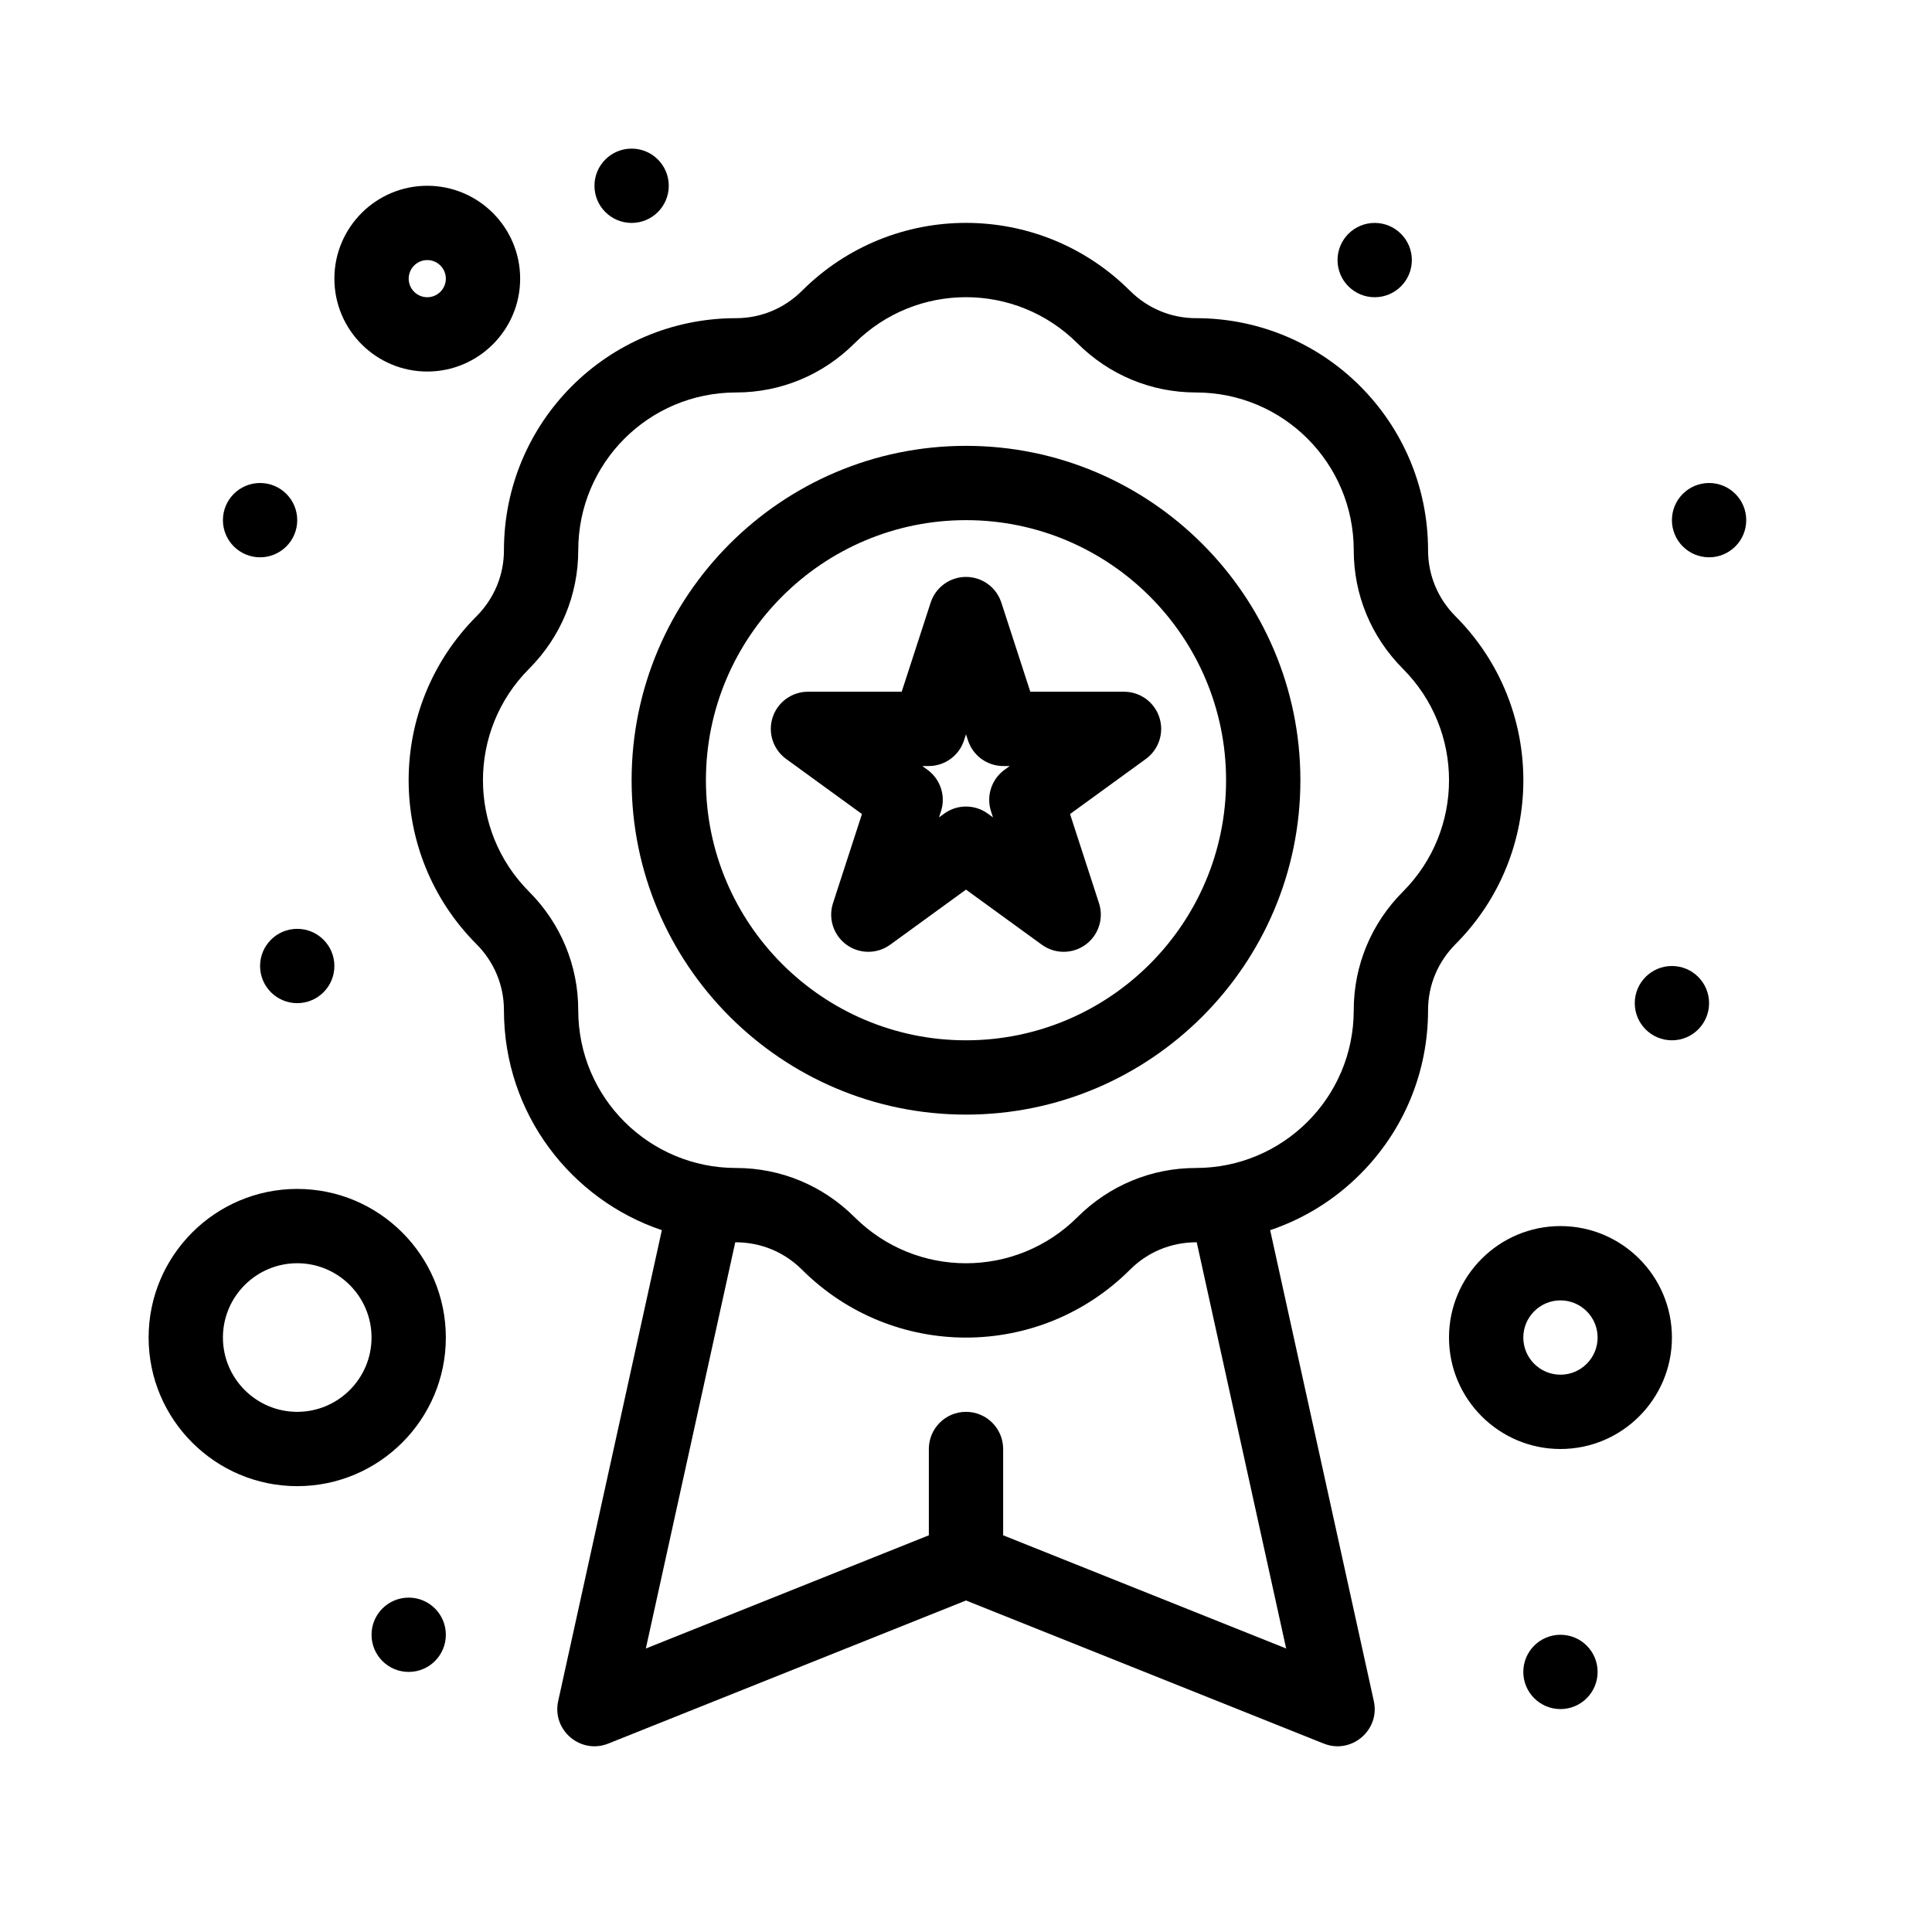 <svg version="1.1" xmlns="http://www.w3.org/2000/svg" xmlns:xlink="http://www.w3.org/1999/xlink" x="0px" y="0px" width="520px" height="520px" viewBox="0 0 520 520" style="enable-background:new 0 0 520 520;" xml:space="preserve">
<g id="_x36_52-Award_x2C__Pupil_x2C__Recognition_x2C__School">
	<g>
		<path d="M260,120c-49.626,0-90,40.374-90,90s40.374,90,90,90s90-40.374,90-90S309.626,120,260,120z M260,280
			c-38.598,0-70-31.402-70-70s31.402-70,70-70c38.598,0,70,31.402,70,70S298.598,280,260,280z"></path>
		<path d="M384.363,271.89c0-6.679,2.627-12.991,7.397-17.775c24.335-24.403,24.339-63.821,0.001-88.229
			c-4.771-4.784-7.397-11.097-7.398-17.776c-0.002-34.53-27.938-62.469-62.472-62.472c-6.679,0-12.991-2.628-17.775-7.397
			c-24.403-24.334-63.823-24.339-88.231-0.001c-4.784,4.771-11.097,7.397-17.776,7.398c-34.531,0.004-62.469,27.936-62.472,62.472
			c0,6.68-2.628,12.993-7.398,17.776c-24.333,24.404-24.338,63.82,0,88.23c4.771,4.784,7.397,11.097,7.398,17.776
			c0.003,28.006,18.229,51.045,42.5,59.208l-27.902,126.751c-1.723,7.827,6.033,14.411,13.48,11.435L260,430.771l96.286,38.515
			c7.429,2.972,15.205-3.598,13.48-11.435l-27.902-126.752c9.015-3.031,17.28-8.112,24.201-15.033
			C377.862,304.268,384.361,288.579,384.363,271.89z M346.172,443.698L270,413.229V390c0-5.522-4.478-10-10-10
			c-5.523,0-10,4.478-10,10v23.229l-76.172,30.469l24.069-109.339c7.142,0,13.346,2.772,17.988,7.402
			c24.405,24.334,63.82,24.337,88.23,0c4.655-4.643,10.865-7.403,17.987-7.403L346.172,443.698z M321.889,314.363
			c-12.01,0.001-23.338,4.702-31.896,13.236c-16.595,16.545-43.39,16.548-59.986,0c-8.559-8.535-19.887-13.235-31.896-13.235
			c-23.267,0-42.473-18.803-42.476-42.475c0-12.01-4.701-23.338-13.235-31.896c-16.544-16.592-16.55-43.39,0-59.987
			c8.534-8.558,13.235-19.886,13.236-31.896c0.002-23.479,18.991-42.471,42.473-42.474c12.01,0,23.338-4.701,31.897-13.236
			c16.592-16.544,43.391-16.548,59.988,0.001c8.558,8.534,19.885,13.234,31.895,13.235c23.479,0.002,42.472,18.992,42.474,42.474
			c0.001,12.011,4.702,23.338,13.236,31.896c16.545,16.593,16.548,43.39-0.001,59.985c-8.535,8.559-13.235,19.887-13.235,31.895
			C364.359,295.535,345.18,314.363,321.889,314.363z"></path>
		<path d="M277.307,186.18l-7.796-23.992c-1.339-4.12-5.179-6.91-9.511-6.91c-4.333,0-8.172,2.79-9.511,6.91l-7.795,23.992h-25.227
			c-4.332,0-8.172,2.79-9.511,6.91c-1.338,4.12,0.128,8.634,3.633,11.181l20.409,14.828l-7.795,23.991
			c-1.338,4.121,0.128,8.634,3.633,11.181c3.505,2.547,8.25,2.546,11.756,0L260,239.443l20.408,14.828
			c3.504,2.545,8.25,2.547,11.756,0c3.505-2.546,4.972-7.06,3.633-11.18l-7.795-23.992l20.408-14.829
			c3.505-2.546,4.972-7.06,3.633-11.18s-5.179-6.91-9.511-6.91H277.307z M270.368,207.189c-3.505,2.546-4.972,7.06-3.633,11.18
			l0.53,1.631l-1.388-1.008c-3.505-2.546-8.25-2.547-11.756,0L252.734,220l0.53-1.631c1.338-4.121-0.128-8.634-3.633-11.181
			l-1.388-1.008h1.716c4.332,0,8.171-2.79,9.51-6.91l0.53-1.632l0.53,1.632c1.339,4.12,5.179,6.91,9.511,6.91h1.715L270.368,207.189
			z"></path>
		<circle cx="460" cy="140" r="10"></circle>
		<circle cx="450" cy="270" r="10"></circle>
		<circle cx="420" cy="450" r="10"></circle>
		<circle cx="110" cy="440" r="10"></circle>
		<circle cx="80" cy="260" r="10"></circle>
		<circle cx="170" cy="50" r="10"></circle>
		<circle cx="370" cy="70" r="10"></circle>
		<circle cx="70" cy="140" r="10"></circle>
		<path d="M80,320c-22.056,0-40,17.944-40,40s17.944,40,40,40s40-17.944,40-40S102.056,320,80,320z M80,380
			c-11.028,0-20-8.972-20-20s8.972-20,20-20s20,8.972,20,20S91.028,380,80,380z"></path>
		<path d="M420,330c-16.542,0-30,13.458-30,30s13.458,30,30,30s30-13.458,30-30S436.542,330,420,330z M420,370
			c-5.514,0-10-4.486-10-10s4.486-10,10-10s10,4.486,10,10S425.514,370,420,370z"></path>
		<path d="M115,100c13.785,0,25-11.215,25-25s-11.215-25-25-25S90,61.215,90,75S101.215,100,115,100z M115,70c2.757,0,5,2.243,5,5
			s-2.243,5-5,5s-5-2.243-5-5S112.243,70,115,70z"></path>
	</g>
</g>
<g id="Layer_1">
</g>
</svg>